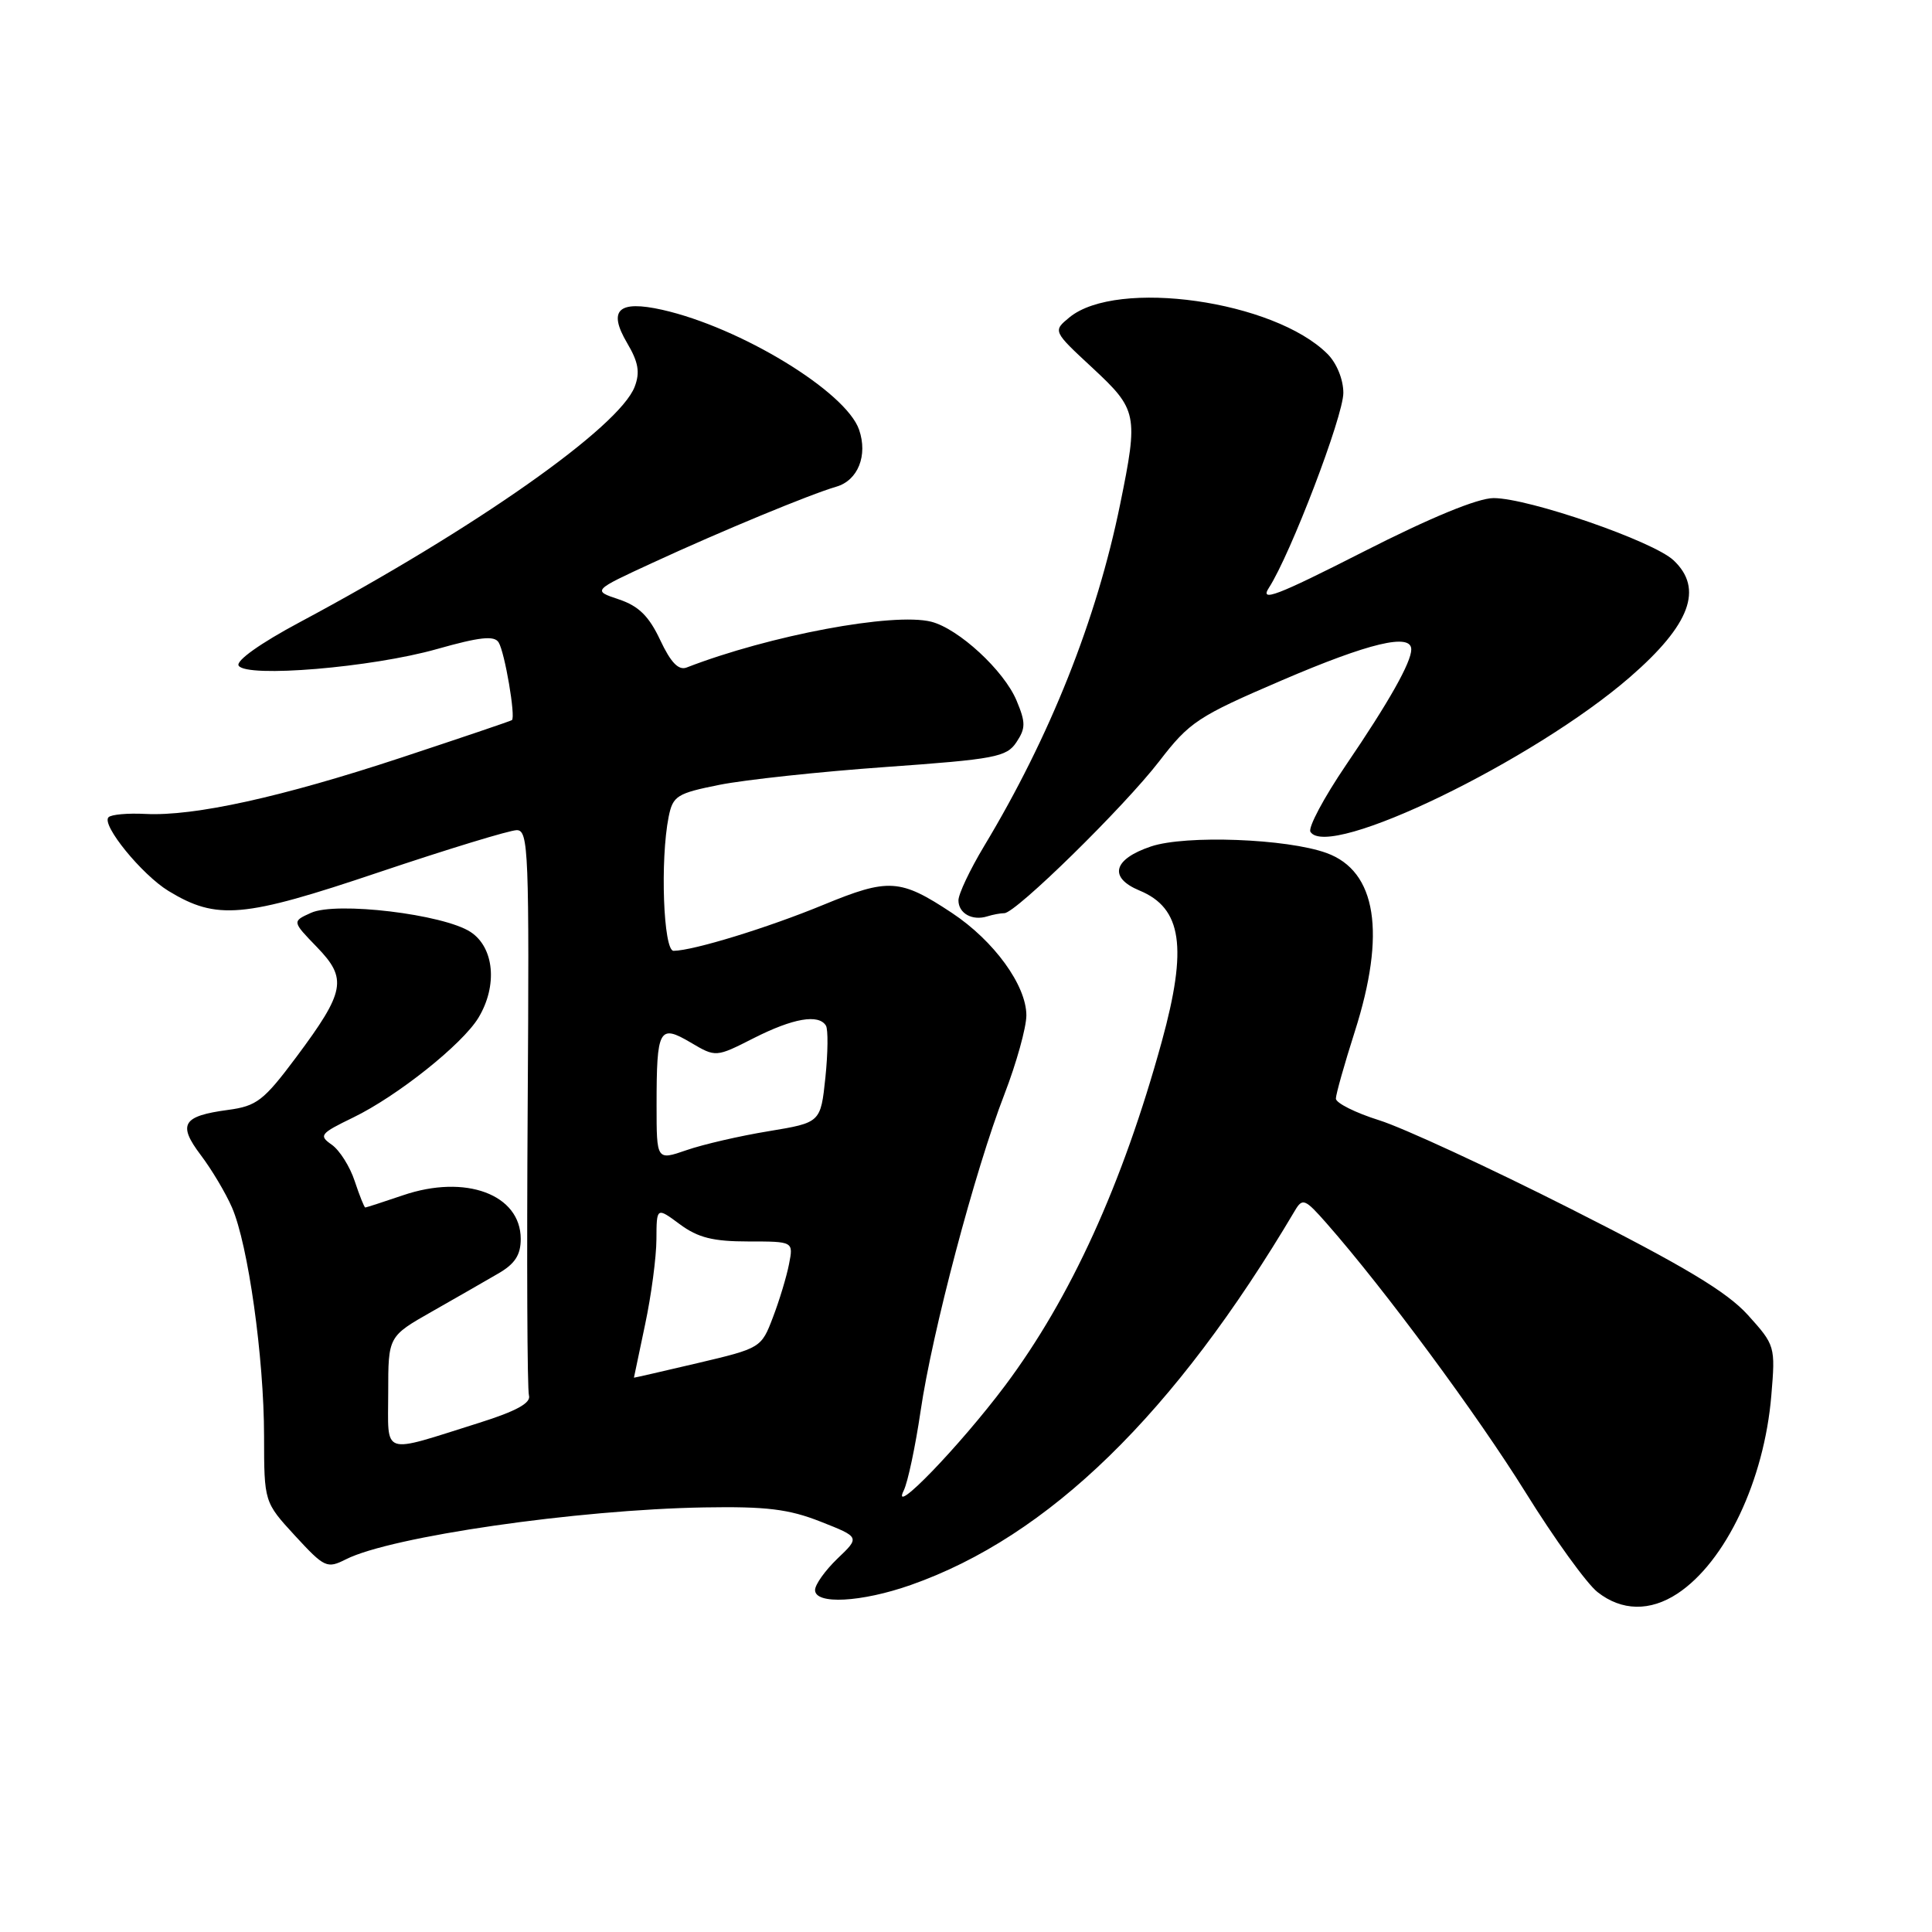 <?xml version="1.0" encoding="UTF-8" standalone="no"?>
<!DOCTYPE svg PUBLIC "-//W3C//DTD SVG 1.1//EN" "http://www.w3.org/Graphics/SVG/1.1/DTD/svg11.dtd" >
<svg xmlns="http://www.w3.org/2000/svg" xmlns:xlink="http://www.w3.org/1999/xlink" version="1.1" viewBox="0 0 256 256">
 <g >
 <path fill="currentColor"
d=" M 222.27 211.16 C 228.65 206.95 233.77 196.16 234.71 184.90 C 235.26 178.39 235.21 178.24 231.60 174.24 C 228.81 171.16 223.19 167.79 208.22 160.22 C 197.37 154.73 185.91 149.43 182.75 148.44 C 179.59 147.45 177.01 146.15 177.01 145.57 C 177.02 144.98 178.14 141.00 179.51 136.71 C 183.69 123.63 182.40 115.43 175.78 113.03 C 170.53 111.12 157.09 110.62 152.51 112.16 C 147.49 113.85 146.86 116.28 150.99 118.00 C 156.62 120.33 157.38 125.51 153.94 138.02 C 148.74 156.92 141.87 171.99 133.17 183.61 C 127.17 191.61 117.92 201.19 119.75 197.50 C 120.29 196.40 121.29 191.68 121.98 187.00 C 123.50 176.56 129.18 155.09 133.09 145.00 C 134.68 140.88 135.99 136.17 136.00 134.55 C 136.00 130.57 131.72 124.67 126.14 120.97 C 119.27 116.42 117.75 116.33 109.09 119.90 C 101.72 122.94 91.88 125.96 89.25 125.99 C 87.90 126.00 87.46 113.94 88.60 108.23 C 89.16 105.46 89.69 105.12 95.35 103.99 C 98.73 103.32 108.65 102.25 117.38 101.63 C 131.85 100.60 133.38 100.31 134.68 98.35 C 135.91 96.50 135.92 95.74 134.70 92.83 C 133.04 88.85 127.02 83.30 123.39 82.38 C 118.36 81.12 101.97 84.19 90.98 88.45 C 89.91 88.86 88.88 87.79 87.48 84.81 C 85.99 81.64 84.63 80.30 82.00 79.42 C 78.50 78.25 78.50 78.25 86.50 74.56 C 95.57 70.37 107.37 65.49 110.81 64.49 C 113.69 63.66 115.01 60.34 113.83 56.93 C 112.07 51.88 98.10 43.38 87.75 41.05 C 81.93 39.75 80.52 41.07 83.09 45.44 C 84.59 47.97 84.83 49.33 84.10 51.24 C 82.07 56.59 62.95 70.03 39.73 82.44 C 34.50 85.23 31.23 87.56 31.62 88.20 C 32.64 89.84 49.27 88.45 57.91 86.00 C 63.56 84.40 65.50 84.19 66.07 85.12 C 66.89 86.44 68.35 95.04 67.83 95.42 C 67.65 95.55 61.05 97.78 53.16 100.39 C 37.33 105.62 25.72 108.18 19.27 107.85 C 16.94 107.73 14.74 107.92 14.38 108.29 C 13.39 109.27 18.79 115.90 22.33 118.06 C 28.73 121.95 32.23 121.64 50.20 115.58 C 59.33 112.51 67.55 110.00 68.48 110.00 C 70.03 110.00 70.14 112.85 69.92 146.75 C 69.79 166.96 69.86 184.14 70.09 184.91 C 70.38 185.90 68.42 186.98 63.50 188.53 C 50.33 192.67 51.44 193.04 51.44 184.50 C 51.44 177.08 51.44 177.08 57.23 173.79 C 60.41 171.98 64.36 169.72 66.00 168.76 C 68.23 167.48 69.00 166.29 69.00 164.17 C 69.00 158.27 61.69 155.55 53.40 158.38 C 50.78 159.27 48.53 160.00 48.40 160.00 C 48.27 160.00 47.64 158.43 47.00 156.50 C 46.37 154.58 45.00 152.41 43.96 151.68 C 42.21 150.46 42.42 150.20 46.79 148.08 C 52.65 145.24 61.27 138.37 63.40 134.85 C 65.96 130.60 65.49 125.55 62.35 123.49 C 58.76 121.14 44.54 119.43 41.20 120.96 C 38.70 122.09 38.70 122.09 41.98 125.48 C 46.06 129.69 45.75 131.36 39.26 140.07 C 34.94 145.85 34.02 146.56 30.21 147.07 C 24.18 147.88 23.52 148.97 26.60 153.05 C 28.04 154.95 29.90 158.07 30.74 160.00 C 32.88 164.92 34.98 179.89 34.99 190.27 C 35.00 199.04 35.00 199.04 39.10 203.50 C 43.01 207.74 43.33 207.88 45.85 206.61 C 51.81 203.60 76.46 200.03 93.33 199.74 C 101.53 199.60 104.51 199.96 108.72 201.62 C 113.95 203.68 113.95 203.68 110.97 206.52 C 109.34 208.09 108.00 209.96 108.00 210.69 C 108.00 212.64 114.13 212.32 120.68 210.02 C 138.97 203.59 155.61 187.38 171.59 160.40 C 172.59 158.71 172.92 158.84 175.80 162.12 C 183.48 170.86 195.72 187.43 202.12 197.71 C 205.95 203.88 210.25 209.84 211.68 210.96 C 214.88 213.48 218.64 213.55 222.27 211.16 Z  M 133.08 121.00 C 134.59 121.00 148.94 106.92 153.59 100.89 C 157.62 95.65 158.71 94.93 169.87 90.14 C 181.42 85.18 187.00 83.85 187.00 86.05 C 187.00 87.76 184.05 93.00 178.36 101.36 C 175.42 105.69 173.30 109.67 173.64 110.22 C 175.97 114.00 203.23 100.80 216.00 89.70 C 223.97 82.78 225.75 77.99 221.75 74.24 C 219.05 71.70 202.54 66.00 197.91 66.00 C 195.81 66.00 189.57 68.57 180.61 73.13 C 169.13 78.97 166.88 79.82 168.14 77.88 C 171.01 73.44 178.00 55.14 178.00 52.06 C 178.00 50.28 177.12 48.12 175.90 46.90 C 168.84 39.84 148.01 36.89 141.71 42.05 C 139.50 43.87 139.50 43.87 144.75 48.74 C 150.72 54.29 150.85 54.92 148.43 66.79 C 145.31 82.10 139.15 97.58 130.39 112.13 C 128.53 115.23 127.00 118.45 127.00 119.30 C 127.00 121.03 128.84 122.05 130.83 121.42 C 131.56 121.19 132.58 121.00 133.08 121.00 Z  M 84.00 182.55 C 84.00 182.52 84.67 179.35 85.48 175.50 C 86.30 171.65 86.97 166.57 86.98 164.22 C 87.00 159.94 87.00 159.94 90.08 162.22 C 92.48 164.00 94.49 164.50 99.15 164.50 C 105.14 164.50 105.14 164.50 104.55 167.50 C 104.23 169.15 103.27 172.33 102.41 174.57 C 100.88 178.60 100.79 178.65 92.43 180.62 C 87.80 181.71 84.00 182.58 84.00 182.55 Z  M 87.00 146.46 C 87.00 136.30 87.34 135.68 91.50 138.13 C 94.85 140.11 94.85 140.11 99.89 137.55 C 105.09 134.92 108.47 134.33 109.44 135.90 C 109.74 136.39 109.71 139.48 109.37 142.77 C 108.74 148.75 108.74 148.75 101.85 149.89 C 98.05 150.51 93.16 151.64 90.97 152.40 C 87.00 153.77 87.00 153.77 87.00 146.46 Z "/>
</g>
</svg>